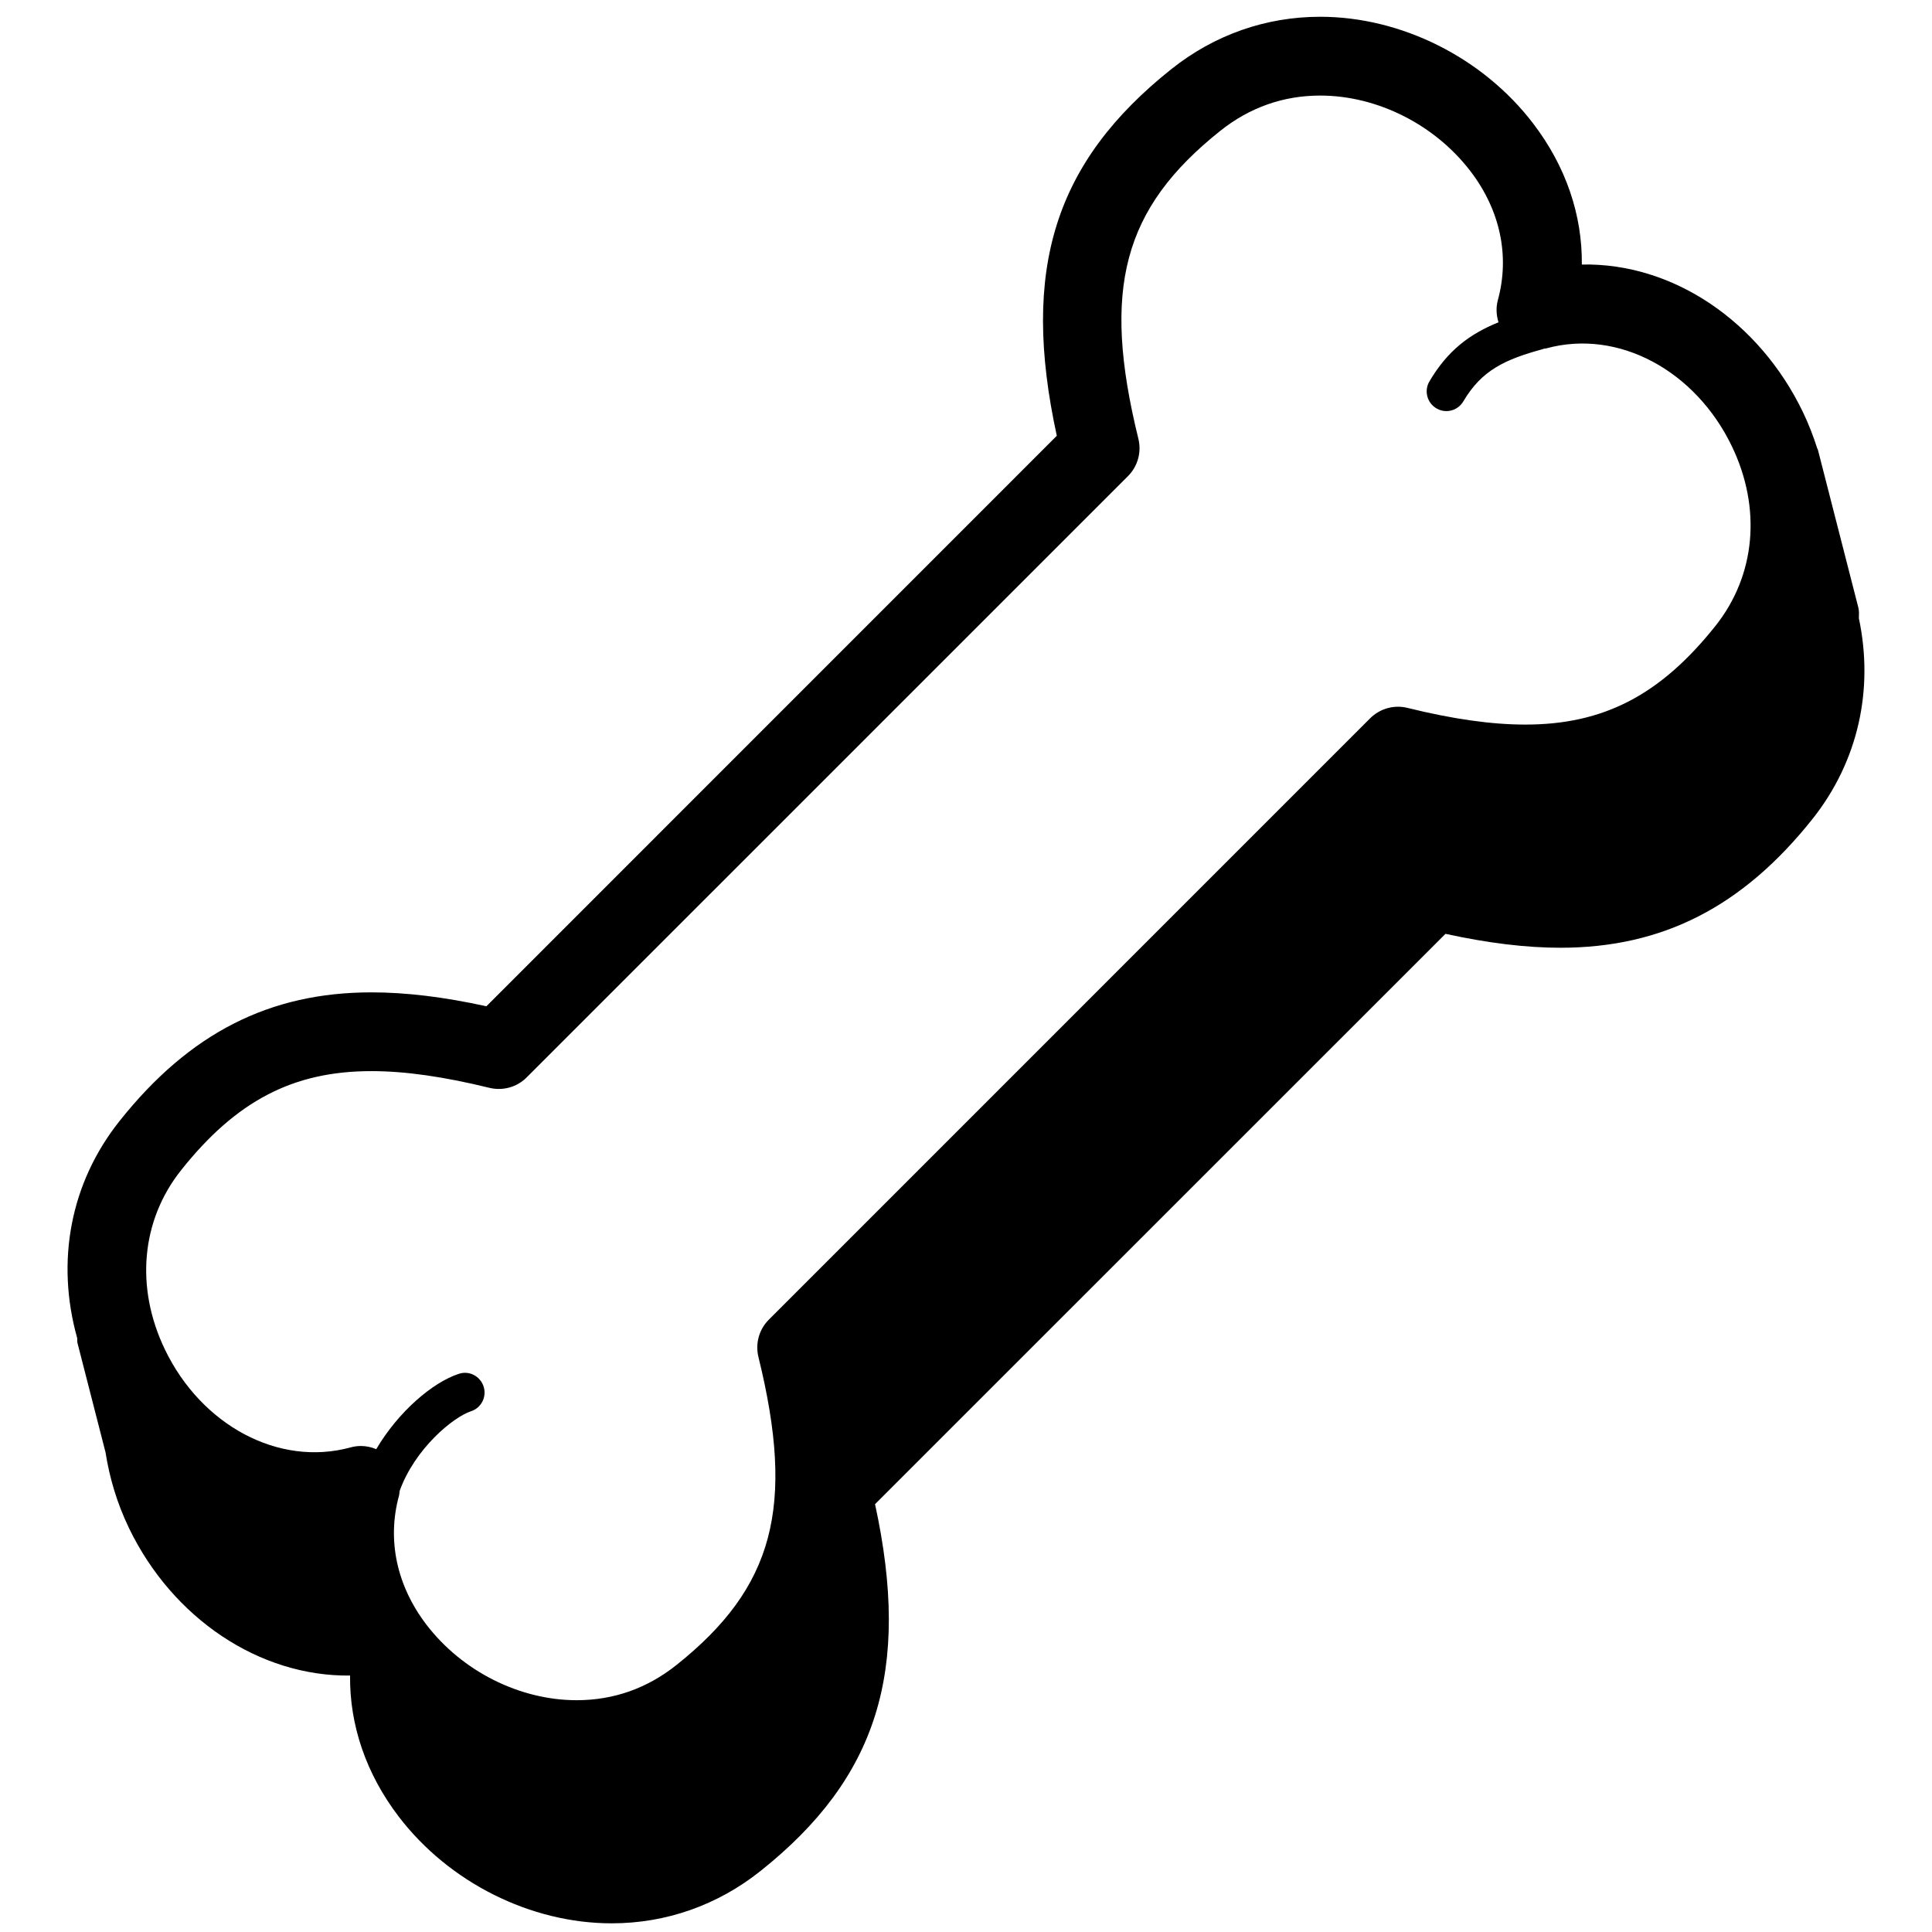 <svg height='100px' width='100px'  fill="#000000" xmlns="http://www.w3.org/2000/svg" xmlns:xlink="http://www.w3.org/1999/xlink" version="1.1" x="0px" y="0px" viewBox="0 0 90 90" enable-background="new 0 0 90 90" xml:space="preserve"><g display="none"><g display="inline"><path fill="#000000" d="M82.736,30.044c-0.29-2.242-0.495-3.827-0.557-4.447c-0.161-1.627-1.161-2.975-2.221-4.403    c-1.381-1.861-2.919-3.939-3.292-7.22v-1.098c0-0.83-0.569-1.552-1.374-1.748L31.315,0.485c-0.534-0.13-1.101-0.007-1.534,0.334    c-0.433,0.34-0.686,0.861-0.686,1.413c0,4.396-1.799,6.84-3.388,8.997c-0.942,1.279-1.83,2.486-2.169,3.913    c-0.06,0.249-2.265,14.561-3.663,28.822C10.133,46.799,2.986,55.789,2.986,66.434c0,12.91,10.503,23.413,23.413,23.413    c7.69,0,14.505-3.743,18.775-9.487c7.237,1.512,13.978,2.532,16.98,2.532c0.313,0,0.572-0.015,0.8-0.038    c0.029,0.002,0.051,0.008,0.08,0.008c1.692,0,4.827-1.307,9.339-3.898c12.259-1.313,13.081-2.418,13.525-3.018l0.223-0.298    l0.085-0.365C87.567,69.476,85.217,49.154,82.736,30.044z M26.399,88.262c-12.035,0-21.828-9.792-21.828-21.828    s9.792-21.827,21.828-21.827c12.036,0,21.828,9.791,21.828,21.827S38.435,88.262,26.399,88.262z M64.84,25.589l-0.213,1.946    c-3.037,27.54-4.297,44.908-3.763,51.793c-2.988-0.114-8.134-0.966-13.692-2.138c1.679-3.225,2.641-6.879,2.641-10.757    c0-12.91-10.503-23.413-23.413-23.413c-0.974,0-1.93,0.079-2.873,0.195c1.202-12.271,2.895-24.663,3.509-27.241    c0.17-0.717,0.818-1.596,1.567-2.614c1.478-2.008,3.425-4.652,3.952-8.876l37.819,9.153c-0.304,3.476-1.889,5.644-3.315,7.567    C66.004,22.627,65.007,23.97,64.84,25.589z M71.793,66.434c0,0.497-0.402,0.899-0.9,0.899c-0.494,0-0.897-0.402-0.897-0.899    V20.373c0-0.496,0.403-0.899,0.897-0.899c0.498,0,0.9,0.403,0.9,0.899V66.434z"></path><path fill="#000000" d="M27.809,50.526c-0.716-0.671-1.836-0.645-2.519,0.059c-8.659,8.918-12.072,17.708-9.364,24.111    c1.701,4.021,5.683,6.422,10.653,6.422c4.747,0,8.593-2.561,10.289-6.849C38.995,68.888,37.732,59.824,27.809,50.526z     M21.956,74.23c-1.751,0-3.17-1.953-3.17-4.36s1.419-4.359,3.17-4.359s3.171,1.952,3.171,4.359S23.707,74.23,21.956,74.23z"></path></g></g><g display="none"><g display="inline"><path fill="#000000" d="M72.191,44.726v-30.03c0-0.725-0.463-1.369-1.15-1.599L33.535,0.541C33.023,0.37,32.468,0.452,32.03,0.76    c-0.439,0.308-0.705,0.806-0.718,1.341c-0.103,4.417-0.814,25.756-1.424,43.769C18.139,46.288,8.703,55.951,8.703,67.801    c0,12.115,9.856,21.971,21.971,21.971c5.982,0,11.405-2.409,15.371-6.301c4.667,0.91,9.615,1.309,14.191,1.645    c3.797,0.278,7.381,0.542,9.911,1.091c0.118,0.026,0.238,0.038,0.357,0.038c0.382,0,0.755-0.129,1.06-0.374    c0.396-0.32,0.627-0.803,0.627-1.313v-6.176c2.966-2.68,4.474-5.651,4.276-7.54C75.795,64.396,73.533,54.153,72.191,44.726z     M10.191,67.801c0-11.295,9.189-20.483,20.483-20.483c11.294,0,20.482,9.188,20.482,20.483c0,11.294-9.188,20.482-20.482,20.482    C19.38,88.283,10.191,79.095,10.191,67.801z M68.818,82.544c-2.429-0.359-5.317-0.571-8.335-0.793    c-3.853-0.283-7.983-0.606-11.92-1.242c2.559-3.592,4.08-7.972,4.08-12.708c0-9.716-6.345-17.964-15.102-20.855    c0.838-5.393,1.711-10.025,2.398-12.211c0.14-0.444-0.107-0.917-0.552-1.058c-0.446-0.138-0.918,0.107-1.058,0.552    c-0.691,2.201-1.569,6.844-2.415,12.26c-0.867-0.213-1.75-0.386-2.656-0.491c0.411-12.153,0.869-25.818,1.155-34.794    l34.403,10.996V82.544z"></path><path fill="#000000" d="M31.997,52.872c-0.672-0.629-1.725-0.604-2.364,0.056c-8.126,8.368-11.328,16.616-8.787,22.627    c1.595,3.773,5.333,6.025,9.997,6.025c4.454,0,8.063-2.402,9.654-6.427C42.493,70.103,41.309,61.599,31.997,52.872z     M26.504,75.117c-1.644,0-2.975-1.833-2.975-4.092s1.331-4.091,2.975-4.091c1.642,0,2.976,1.832,2.976,4.091    S28.146,75.117,26.504,75.117z"></path></g></g><g display="none"><g display="inline"><path fill="#000000" d="M78.629,32.161c-0.327-2.372-0.554-4.047-0.624-4.704c-0.18-1.722-1.298-3.148-2.482-4.659    c-1.545-1.969-3.267-4.169-3.682-7.641v-1.161c0-0.878-0.638-1.643-1.538-1.849L21.115,0.884    c-0.597-0.137-1.231-0.008-1.716,0.354c-0.485,0.36-0.767,0.912-0.767,1.495c0,4.65-2.013,7.237-3.79,9.52    c-1.052,1.353-2.046,2.63-2.426,4.141c-0.125,0.495-8.764,53.678-3.849,60.049c3.607,4.812,38.581,11.64,47.037,11.64    c0.354,0,0.646-0.016,0.904-0.04c0.029,0,0.052,0.012,0.083,0.012c1.894,0,5.4-1.387,10.445-4.125    c13.709-1.391,14.631-2.563,15.128-3.196l0.249-0.314l0.096-0.387C84.031,73.888,81.403,52.384,78.629,32.161z M58.61,27.449    l-0.236,2.054c-3.397,29.143-4.807,47.518-4.211,54.809c-9.705-0.339-39.854-7.297-42.256-9.986    c-0.013-0.021-0.102-0.137-0.115-0.157c-3.065-4.302,3.162-51.429,4.537-56.895c0.19-0.759,0.915-1.689,1.753-2.766    c1.653-2.125,3.831-4.922,4.419-9.393L64.8,14.801c-0.339,3.679-2.111,5.972-3.709,8.007    C59.914,24.314,58.799,25.735,58.61,27.449z M66.388,70.67c0,0.527-0.45,0.954-1.005,0.954c-0.556,0-1.005-0.427-1.005-0.954    V21.928c0-0.525,0.449-0.951,1.005-0.951c0.555,0,1.005,0.426,1.005,0.951V70.67z"></path></g></g><g display="none"><path display="inline" fill="#000000" d="M66.748,72.179c-0.701-6.535-3.063-16.913-4.462-26.471v-30.44   c0-0.735-0.483-1.388-1.2-1.621L21.945,0.919c-0.534-0.173-1.113-0.09-1.571,0.223c-0.458,0.311-0.736,0.816-0.749,1.359   c-0.191,7.988-2.403,70.565-2.424,71.196c-0.031,0.833,0.561,1.563,1.399,1.734c1.373,0.277,1.598,0.707,2.202,1.861   c0.852,1.62,2.016,3.841,6.522,5.611c6.678,2.618,15.075,3.216,22.487,3.743c3.961,0.282,7.703,0.551,10.343,1.107   c0.123,0.023,0.249,0.038,0.373,0.038c0.398,0,0.789-0.133,1.105-0.38c0.413-0.324,0.654-0.813,0.654-1.331v-6.259   C65.381,77.106,66.955,74.091,66.748,72.179z M50.067,83.235c-7.153-0.509-15.26-1.087-21.424-3.505   c-3.285-1.29-4.007-2.662-4.703-3.993c-0.233-0.442-0.488-0.919-0.826-1.385c0.215-8.756,3.577-32.785,5.516-38.773   c0.146-0.451-0.112-0.93-0.576-1.072c-0.465-0.143-0.958,0.107-1.104,0.56c-1.86,5.751-5.015,27.885-5.532,37.764   c-0.2-0.115-0.417-0.221-0.652-0.318c0.256-7.271,1.516-43.063,2.098-60.784l35.903,11.146V84.04   C56.23,83.675,53.217,83.463,50.067,83.235z"></path></g><g display="none"><g display="inline"><circle fill="#000000" cx="46.854" cy="68.404" r="1.916"></circle><circle fill="#000000" cx="56.327" cy="67.461" r="1.916"></circle><path fill="#000000" d="M59.64,75.69c-0.469,0.124-0.748,0.604-0.623,1.073c0.143,0.542-0.572,1.457-1.746,1.868    c-0.662,0.234-2.215,0.524-3.221-1.113l1.684-3.575c0.135-0.281,0.107-0.609-0.066-0.865c-0.172-0.257-0.459-0.394-0.777-0.388    l-4.951,0.277c-0.324,0.018-0.614,0.215-0.748,0.511c-0.137,0.295-0.098,0.642,0.101,0.9l2.741,3.578    c-0.291,0.603-1.634,1.582-3.113,1.673c-1.4,0.091-2.224-0.703-2.426-2.349c-0.061-0.481-0.49-0.824-0.98-0.764    c-0.481,0.059-0.823,0.497-0.763,0.979c0.303,2.462,1.773,3.897,3.958,3.897c0.104,0,0.212-0.005,0.319-0.011    c0.813-0.05,1.689-0.312,2.469-0.715c0.24,2.007,1.209,3.35,2.295,3.132c1.283-0.256,1.521-1.845,1.328-3.367    c0.363,0.093,0.73,0.138,1.092,0.138c0.576,0,1.137-0.105,1.641-0.281c1.76-0.618,3.311-2.274,2.861-3.976    C60.589,75.845,60.108,75.569,59.64,75.69z"></path><path fill="#000000" d="M85.45,17.994c-1.678-3.48-5.137-5.621-8.613-5.281c0.195-2.005-0.391-3.997-1.709-5.722    c-1.816-2.38-4.766-3.858-7.695-3.858c-1.949,0-3.795,0.649-5.334,1.876c-4.355,3.467-5.564,7.498-4.111,13.832l-0.023,0.023    c-0.709-0.843-1.814-1.504-2.861-1.979c0.355-1.791,0.518-4-0.436-5.27c-0.584-0.778-1.434-1.153-2.115-1.333    c-0.619-1.059-1.576-2.558-2.359-3.161c-1.352-1.047-2.841-1.983-4.419-2.784c-1.325-0.675-3.385-0.067-4.891,0.703    c-1.77-3.172-2.982-3.361-3.42-3.429c-1.377-0.219-3.646,0.273-4.931,0.573c-0.905-0.688-2.004-1.34-2.951-1.375    c-2.04-0.071-3.991-0.016-5.764,0.174c-0.472,0.051-1.255,0.135-2.428,2.062c-0.812-0.697-1.578-1.049-2.289-1.049    c-0.186,0-0.523,0.053-0.7,0.111c-1.791,0.587-4.07,3.036-5.091,4.215c-1.085,0.399-3.489,1.461-4.651,3.374    c-0.685,1.129-0.279,2.425,0.353,3.489c-1.188,1.208-1.742,2.31-1.651,3.284c0.128,1.368,0.438,2.83,0.922,4.344    c0.564,1.771,2.504,3.717,3.844,4.9c-0.419,0.88-0.62,1.849-0.216,2.72c0.394,0.849,0.637,1.569,0.788,2.185    c-2.801,1.418-4.499,3.174-4.499,5.296V79.23c0,6.794,17.25,9.889,33.278,9.889c16.028,0,33.276-3.095,33.276-9.889V35.916    c0-1.545-0.898-2.896-2.465-4.065c1.092,0.184,2.123,0.308,3.055,0.308c3.77,0,6.607-1.452,9.197-4.708    C86.673,24.771,87.015,21.236,85.45,17.994z M11.627,19.747c-0.374-1.173-0.624-2.294-0.743-3.335    c0.24-0.375,0.936-1.091,1.586-1.62c0.37-0.301,0.601-0.741,0.641-1.216c0.041-0.474-0.114-0.947-0.428-1.306    c-0.291-0.333-0.599-0.781-0.762-1.092c0.714-0.777,2.106-1.419,2.917-1.667c0.329-0.099,0.622-0.292,0.842-0.557    c1.027-1.23,2.501-2.693,3.376-3.276c0.373,0.33,0.91,0.928,1.321,1.485c0.372,0.506,0.982,0.778,1.609,0.705    c0.623-0.069,1.162-0.464,1.414-1.039c0.402-0.916,0.95-1.932,1.282-2.402c1.444-0.129,3.021-0.165,4.66-0.112    c0.247,0.099,0.764,0.437,1.236,0.804c0.334,0.442,0.873,0.722,1.442,0.722c0.303,0,0.579-0.065,1.244-0.221    c0.91-0.212,2.452-0.537,3.407-0.558c0.446,0.472,1.295,1.883,1.897,3.179c0.218,0.468,0.63,0.816,1.128,0.953    c0.498,0.135,1.028,0.048,1.455-0.242c0.994-0.677,2.461-1.4,3.135-1.432c1.345,0.689,2.609,1.49,3.748,2.37    c0.313,0.271,1.184,1.592,1.861,2.826c0.297,0.538,0.854,0.883,1.467,0.908c0.086,0.004,0.328,0.052,0.469,0.111    c0.135,0.61-0.082,2.312-0.486,3.743c-0.252,0.897,0.24,1.837,1.123,2.139c1.08,0.372,2.307,1.001,2.725,1.387    c-0.043,0.229-0.17,0.581-0.336,0.966l-8.704,8.704l-29.761,2.053c0.102-1.335-0.13-3.118-1.131-5.404    c0.113-0.251,0.342-0.634,0.555-0.915c0.586-0.766,0.444-1.862-0.317-2.454C14.142,22.901,11.974,20.836,11.627,19.747z     M64.319,83.02c-5.031,1.42-12.713,2.588-22.845,2.588c-2.045,0-3.97-0.057-5.817-0.144V61.145    c-0.056-3.052,0.292-8.341,1.464-9.536c0.051-0.051,0.092-0.083,0.124-0.1c0.816,0.645,3.06,4.655,5.131,10.225    c0.114,0.305,0.386,0.523,0.709,0.565c4.878,0.637,10.479-0.372,14.982-1.185l1.719-0.307c0.398-0.069,0.697-0.401,0.725-0.805    c0.354-5.091,1.531-9.889,2.557-10.581c0.641,1.07,1.156,5.779,1.25,9.808V83.02z M66.077,82.478V59.21    c-0.07-2.95-0.402-9.955-1.998-11.287c-0.316-0.267-0.709-0.38-1.088-0.319c-2.898,0.452-3.869,7.783-4.178,11.595l-1.057,0.188    c-4.221,0.763-9.434,1.703-13.923,1.232c-1.022-2.679-4.33-10.893-6.498-10.893c-0.378,0-0.938,0.113-1.467,0.653    c-2.026,2.063-1.994,9.357-1.967,10.782v24.207c-14.411-0.91-22.193-4.277-22.193-6.138V40.677    c5.856,3.493,18.129,5.126,29.766,5.126c11.636,0,23.909-1.633,29.765-5.126V79.23C71.239,80.114,69.46,81.338,66.077,82.478z     M83.165,26.357c-2.258,2.835-4.598,4.045-7.824,4.045c-1.352,0-2.889-0.217-4.699-0.662c-0.295-0.075-0.613,0.015-0.83,0.231    l-7.006,7.005c-0.809,0.238-3.982,1.118-7.939,1.538c-2.387,0.255-4.852,0.383-7.329,0.383h-0.002c-2.912,0-5.289-0.18-6.79-0.333    l18.83-18.829c0.219-0.217,0.307-0.532,0.232-0.831c-1.475-5.992-0.557-9.386,3.383-12.522c1.229-0.977,2.695-1.494,4.242-1.494    c2.395,0,4.809,1.214,6.301,3.167c1.172,1.535,1.578,3.325,1.229,5.085c-1.492,0.473-2.563,1.12-3.422,2.58    c-0.246,0.418-0.107,0.957,0.311,1.203c0.139,0.083,0.293,0.121,0.445,0.121c0.301,0,0.592-0.155,0.758-0.432    c0.682-1.16,1.51-1.557,2.996-1.961c0.016-0.004,0.023-0.015,0.037-0.019c3.037-0.765,6.27,0.984,7.781,4.124    C85.132,21.376,84.868,24.218,83.165,26.357z"></path></g></g><g><path fill="#000000" d="M86.594,28.805c0.004-0.167,0.017-0.338-0.027-0.509l-1.884-7.351c-0.007-0.019-0.022-0.035-0.028-0.054   c-0.183-0.572-0.402-1.141-0.671-1.701c-2.026-4.202-6.038-6.955-10.296-6.867c0.024-2.314-0.746-4.581-2.269-6.572   c-2.341-3.066-6.142-4.97-9.919-4.97c-2.535,0-4.932,0.844-6.933,2.438c-5.44,4.331-7.024,9.329-5.337,17.081L22.658,46.876   c-1.992-0.437-3.751-0.648-5.354-0.648c-4.753,0-8.48,1.903-11.73,5.987c-2.306,2.893-2.977,6.551-1.979,10.116   c0.011,0.076-0.007,0.149,0.012,0.222l1.309,5.103c0.185,1.186,0.536,2.374,1.094,3.531c2.027,4.202,6.076,6.918,10.297,6.867   c-0.024,2.314,0.748,4.581,2.268,6.572c2.341,3.066,6.142,4.97,9.919,4.97h0.001c2.534,0,4.932-0.844,6.933-2.438   c5.44-4.331,7.021-9.329,5.335-17.088l26.573-26.568c1.991,0.433,3.753,0.648,5.355,0.648c4.751,0,8.479-1.903,11.73-5.984   C86.563,35.476,87.297,32.125,86.594,28.805z M8.445,54.501c2.567-3.225,5.216-4.604,8.859-4.604c1.57,0,3.367,0.257,5.494,0.778   c0.623,0.151,1.281-0.028,1.735-0.484l28.014-28.013c0.454-0.455,0.637-1.113,0.483-1.739c-1.72-6.98-0.717-10.733,3.822-14.349   c1.364-1.084,2.928-1.638,4.647-1.638c2.659,0,5.341,1.353,7.002,3.525c1.384,1.812,1.837,3.942,1.276,6   c-0.095,0.348-0.074,0.705,0.029,1.037c-1.343,0.544-2.37,1.312-3.218,2.753c-0.258,0.437-0.11,0.999,0.325,1.255   c0.146,0.088,0.307,0.129,0.465,0.129c0.313,0,0.62-0.164,0.791-0.455c0.847-1.435,1.912-1.947,3.709-2.434   c0.012-0.003,0.02-0.013,0.03-0.016c0.04-0.009,0.081-0.006,0.12-0.016c3.364-0.923,6.952,1.037,8.646,4.552   c1.395,2.893,1.109,6.022-0.759,8.372c-2.566,3.225-5.216,4.6-8.858,4.6c-1.57,0-3.368-0.253-5.494-0.778   c-0.621-0.155-1.282,0.032-1.735,0.484L35.815,61.475c-0.454,0.452-0.637,1.113-0.485,1.735c1.72,6.984,0.719,10.739-3.82,14.354   c-1.366,1.088-2.929,1.638-4.647,1.638c-2.659,0-5.341-1.35-7.002-3.524c-1.383-1.813-1.837-3.943-1.275-6.001   c0.02-0.073,0.019-0.146,0.029-0.219c0.713-1.985,2.508-3.449,3.322-3.715c0.482-0.154,0.747-0.67,0.591-1.153   c-0.156-0.483-0.672-0.756-1.155-0.591c-1.21,0.392-2.816,1.757-3.846,3.509c-0.225-0.095-0.466-0.148-0.712-0.148   c-0.161,0-0.324,0.021-0.484,0.066c-3.359,0.916-6.95-1.037-8.646-4.556C6.291,59.977,6.574,56.847,8.445,54.501z"></path></g></svg>
